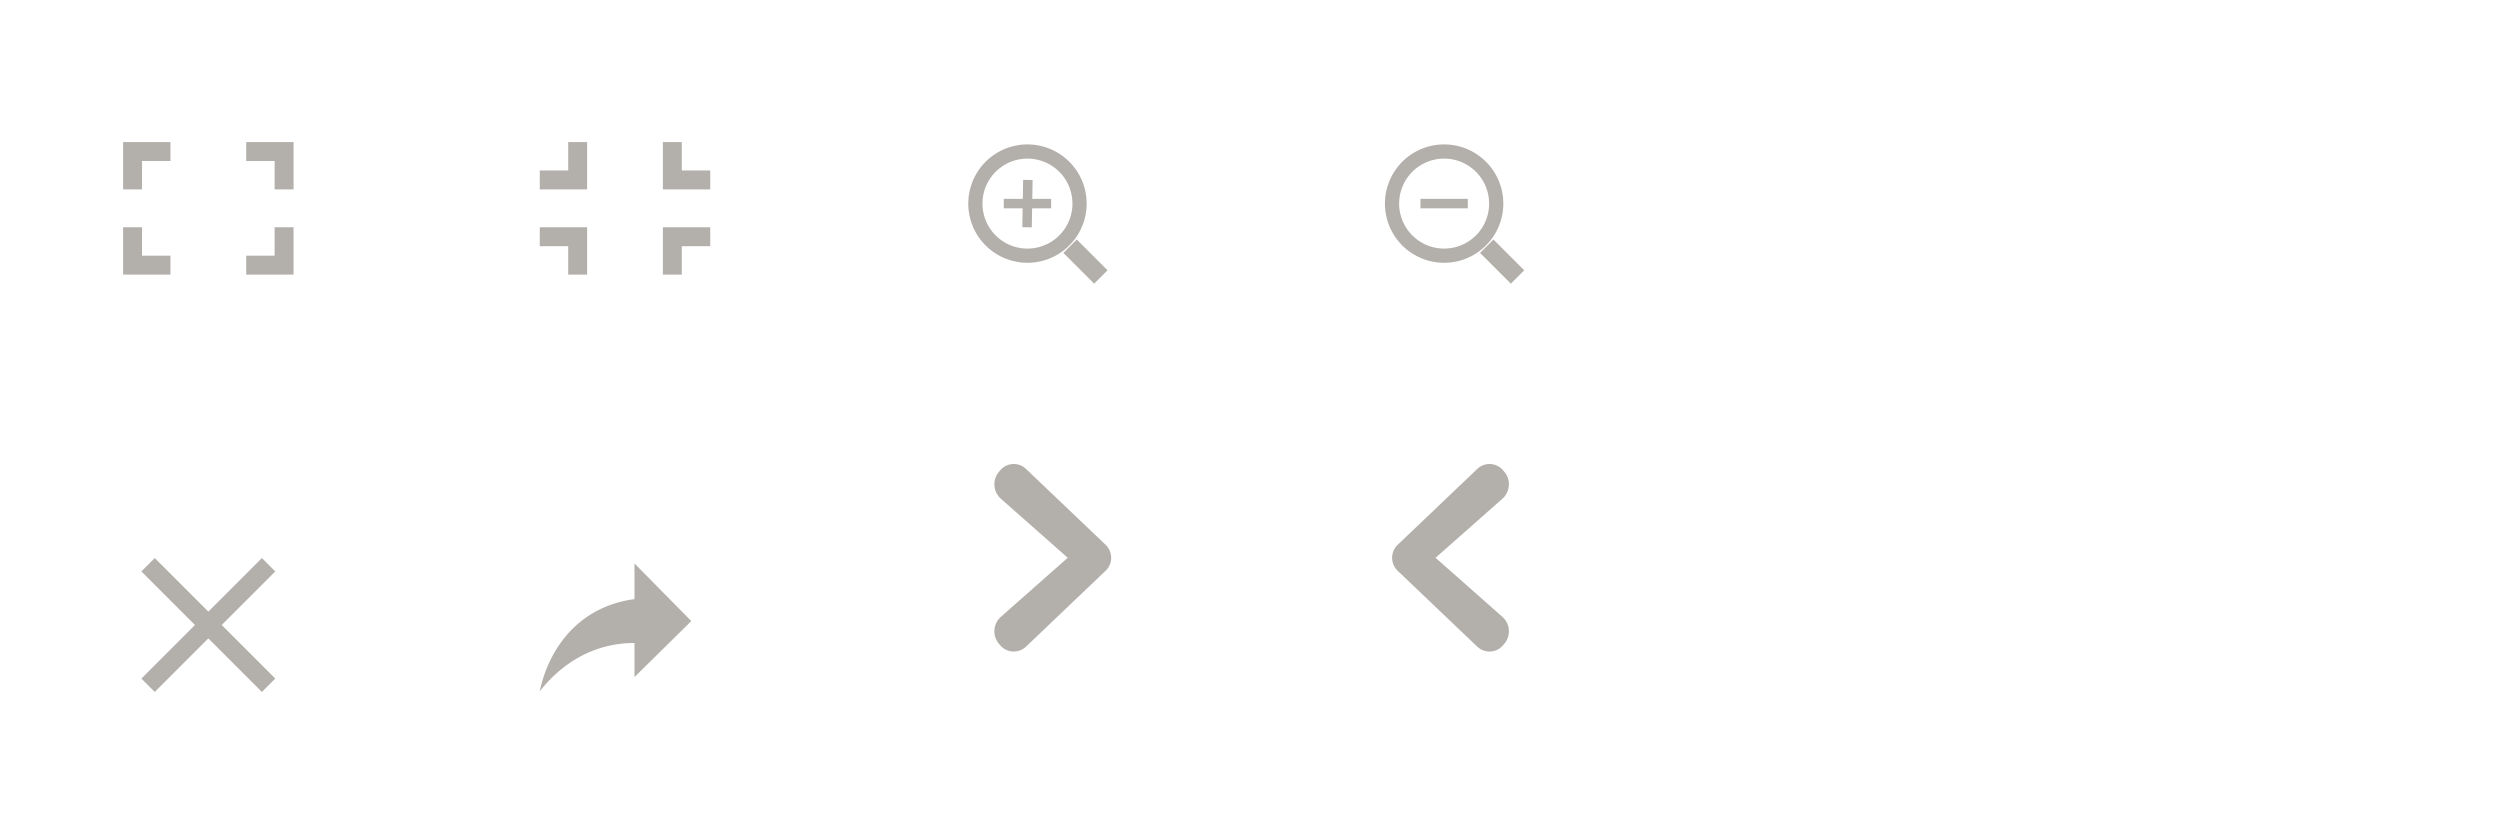 <svg width="264" height="88" viewBox="0 0 264 88" xmlns="http://www.w3.org/2000/svg"><title>dark-skin</title><g fill="none" fill-rule="evenodd"><path d="M67.002 59.5v3.768c-6.307.84-9.184 5.75-10.002 9.732 2.22-2.83 5.564-5.098 10.002-5.098V71.5L73 65.585 67.002 59.5zM13 29v-5h2v3h3v2h-5zm0-14h5v2h-3v3h-2v-5zm18 0v5h-2v-3h-3v-2h5zm0 14h-5v-2h3v-3h2v5zM62 24v5h-2v-3h-3v-2h5zm0-4h-5v-2h3v-3h2v5zm8 0v-5h2v3h3v2h-5zm0 4h5v2h-3v3h-2v-5zM20.586 66l-5.656-5.656 1.414-1.414L22 64.586l5.656-5.656 1.414 1.414L23.414 66l5.656 5.656-1.414 1.414L22 67.414l-5.656 5.656-1.414-1.414L20.586 66zM147.607 60.285a1.896 1.896 0 0 1 0-2.767l8.377-7.983a1.87 1.87 0 0 1 2.748.137l.127.15c.715.84.624 2.113-.205 2.845l-7.06 6.234 7.06 6.236a2.04 2.04 0 0 1 .204 2.845l-.128.15c-.716.84-1.952.897-2.748.138l-8.377-7.983zM116.74 60.285a1.896 1.896 0 0 0 0-2.767l-8.376-7.983a1.87 1.87 0 0 0-2.748.137l-.127.15a2.043 2.043 0 0 0 .204 2.845l7.06 6.234-7.06 6.236a2.04 2.04 0 0 0-.205 2.845l.126.15c.716.84 1.952.897 2.748.138l8.377-7.983zM160.957 28.543l-3.25-3.25-1.413 1.414 3.25 3.25 1.413-1.414z" fill="#B3B0AC"/><path d="M152.5 27a5.5 5.5 0 0 0 0-11 5.5 5.5 0 0 0 0 11z" stroke="#B3B0AC" stroke-width="1.5"/><path d="M150 21h5v1h-5v-1z" fill="#B3B0AC"/><g><path d="M116.957 28.543l-1.414 1.414-3.25-3.25 1.414-1.414 3.25 3.25z" fill="#B3B0AC"/><path d="M108.5 27a5.5 5.5 0 0 0 0-11 5.5 5.5 0 0 0 0 11z" stroke="#B3B0AC" stroke-width="1.5"/><path d="M106 21h5v1h-5v-1z" fill="#B3B0AC"/><path d="M109.043 19.008l-.085 5-1-.017.085-5 1 .018z" fill="#B3B0AC"/></g></g></svg>